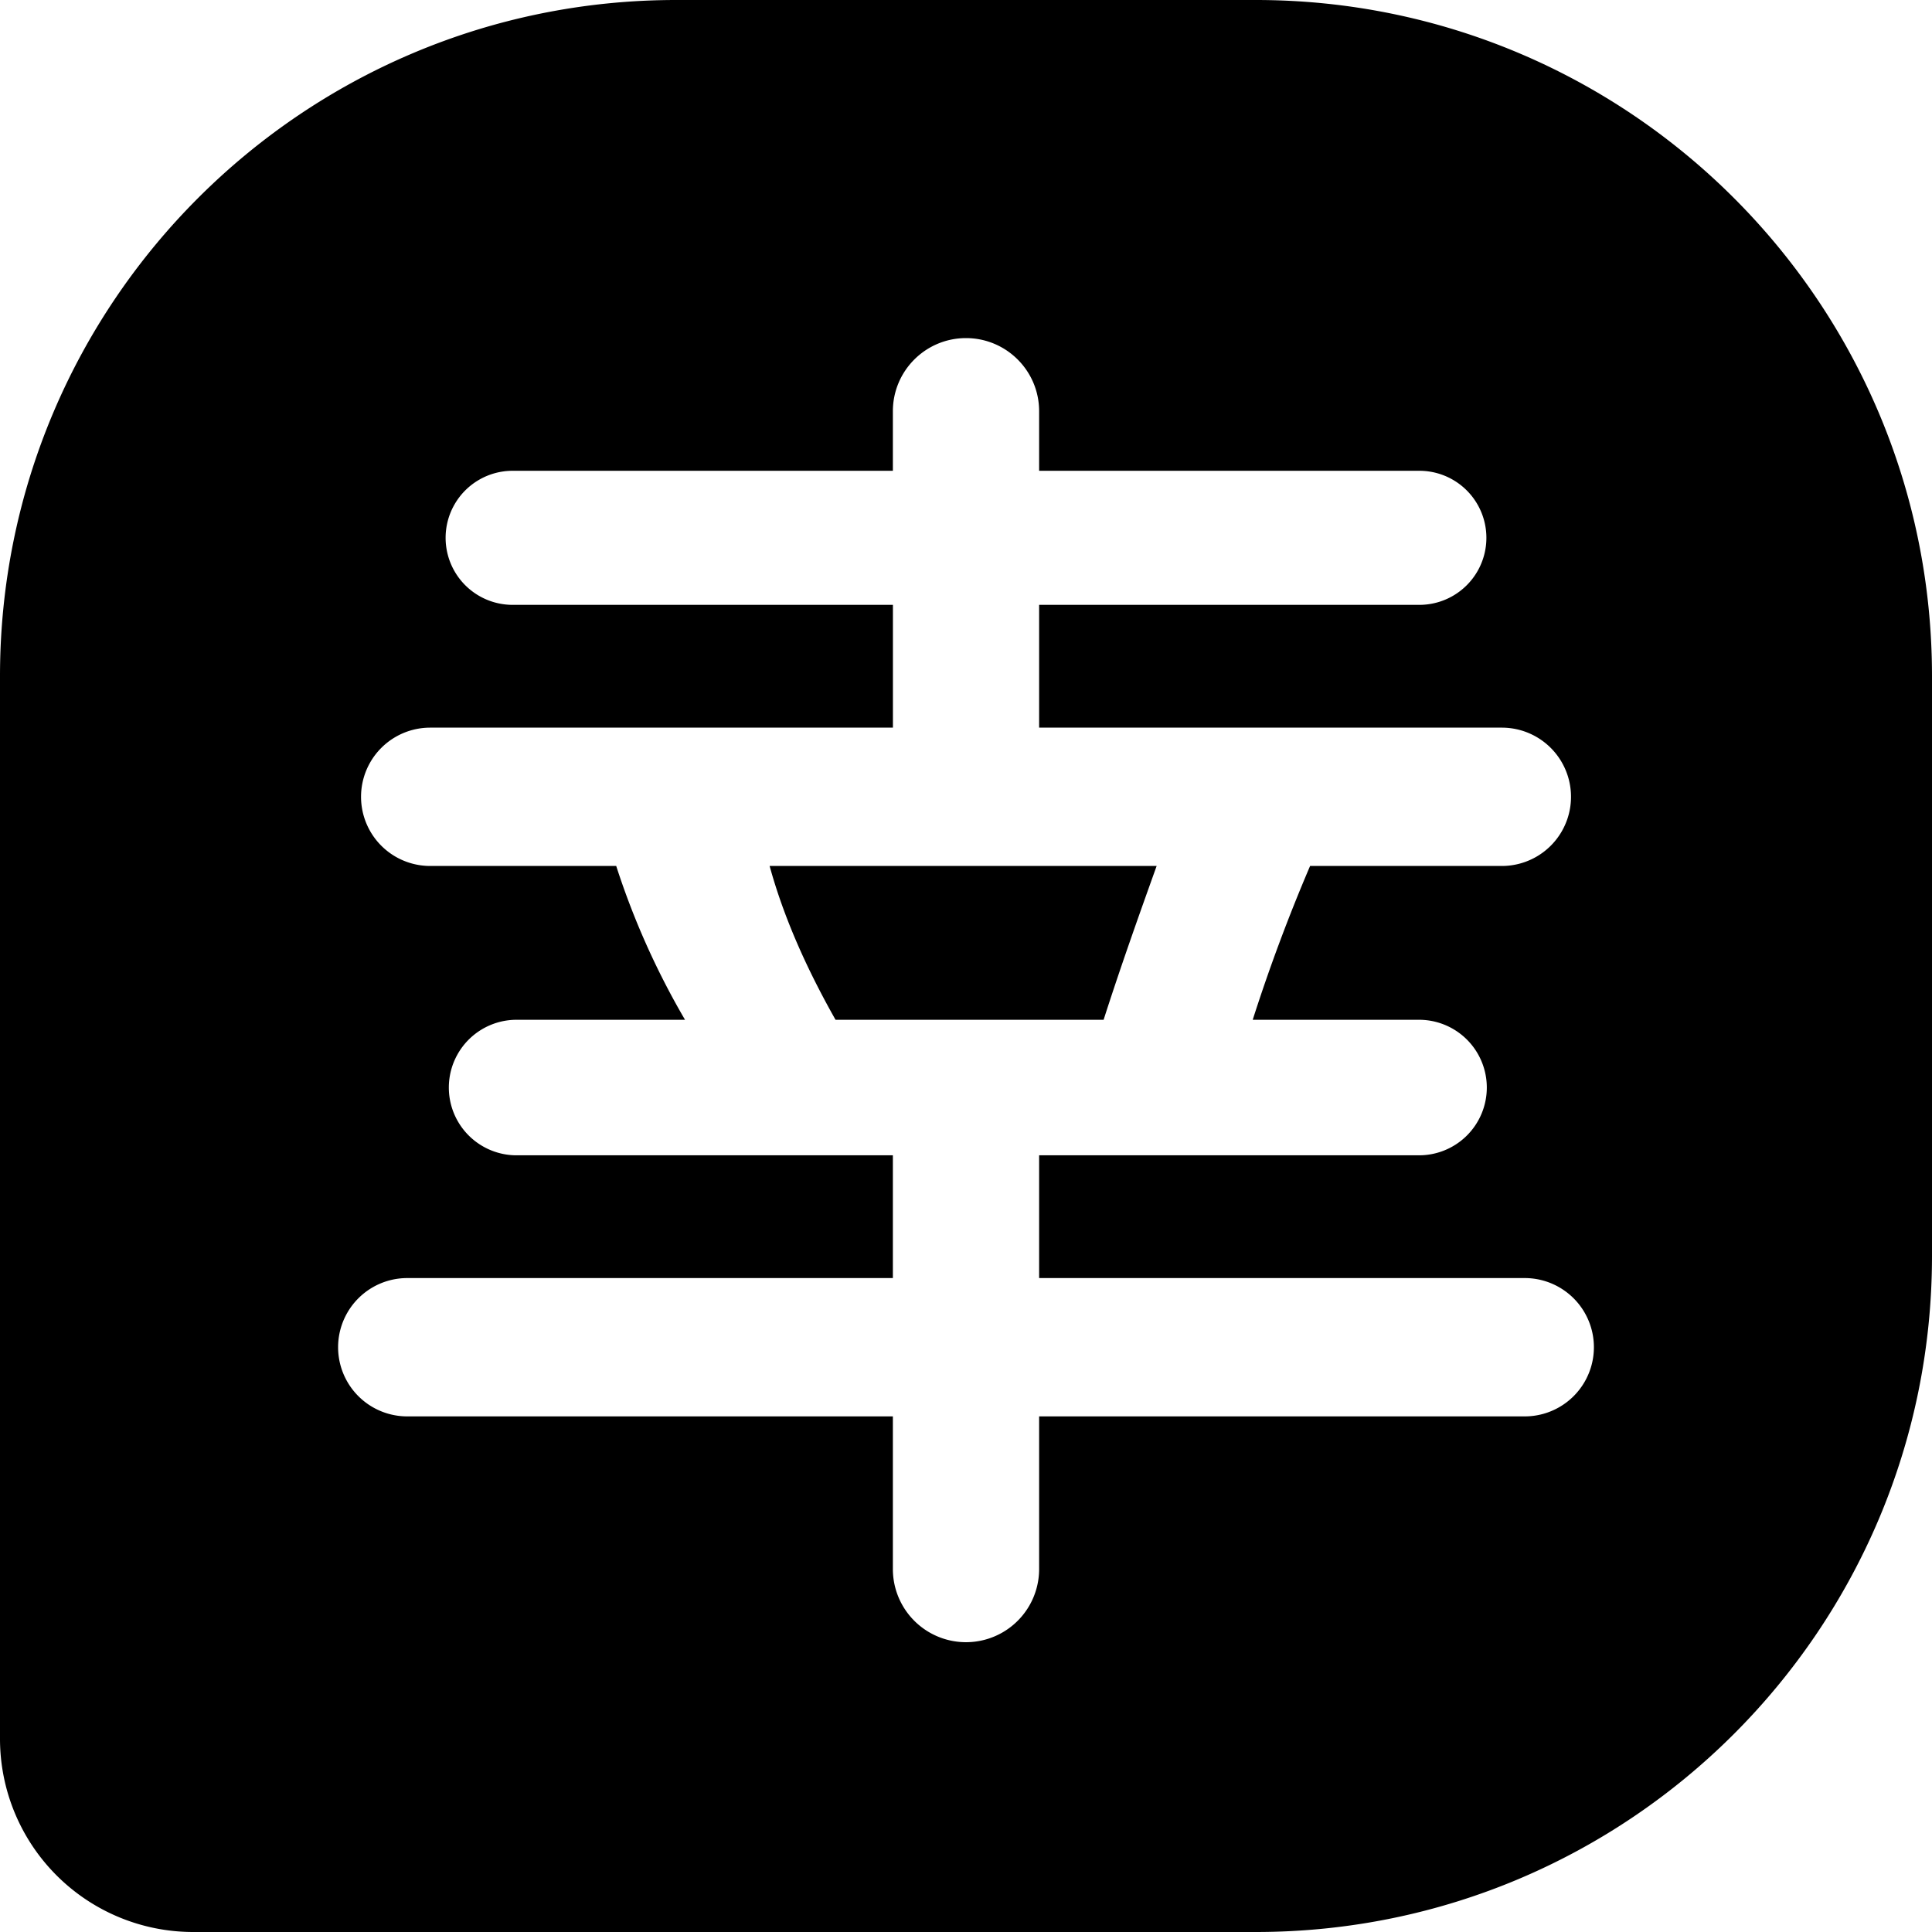 <?xml version="1.0" standalone="no"?><!DOCTYPE svg PUBLIC "-//W3C//DTD SVG 1.1//EN" "http://www.w3.org/Graphics/SVG/1.1/DTD/svg11.dtd"><svg t="1672299619712" class="icon" viewBox="0 0 1024 1024" version="1.1" xmlns="http://www.w3.org/2000/svg" p-id="16176" xmlns:xlink="http://www.w3.org/1999/xlink" width="200" height="200"><path d="M358.4 0C160.461 0 0 160.461 0 358.4v563.2a102.4 102.4 0 0 0 102.4 102.4h563.2c197.939 0 358.4-160.461 358.4-358.4V358.4c0-197.939-160.461-358.4-358.4-358.4H358.4z m153.6 179.2c21.402 0 38.758 17.357 38.758 38.758v31.565h201.523a35.533 35.533 0 0 1 0 71.066h-201.523v65.075h245.248a36.659 36.659 0 1 1 0 73.318h-101.632a924.365 924.365 0 0 0-30.413 81.536h87.194a35.917 35.917 0 1 1 0 71.808h-200.397v65.075h257.382a36.659 36.659 0 1 1 0 73.318H550.758v80.922a38.758 38.758 0 0 1-77.517 0v-80.922H215.859a36.659 36.659 0 1 1 0-73.318h257.382v-65.075h-200.397a35.917 35.917 0 0 1 0-71.808h90.24a412.57 412.57 0 0 1-36.48-81.536H228.019a36.659 36.659 0 0 1 0-73.318h245.248v-65.075h-201.549a35.533 35.533 0 0 1 0-71.066h201.523V217.958C473.242 196.557 490.598 179.2 512 179.2z m-104.09 279.782c7.603 27.648 19.738 54.605 34.944 81.536h142.08c9.114-28.416 18.995-56.115 28.109-81.536h-205.133z" p-id="16177"></path></svg>